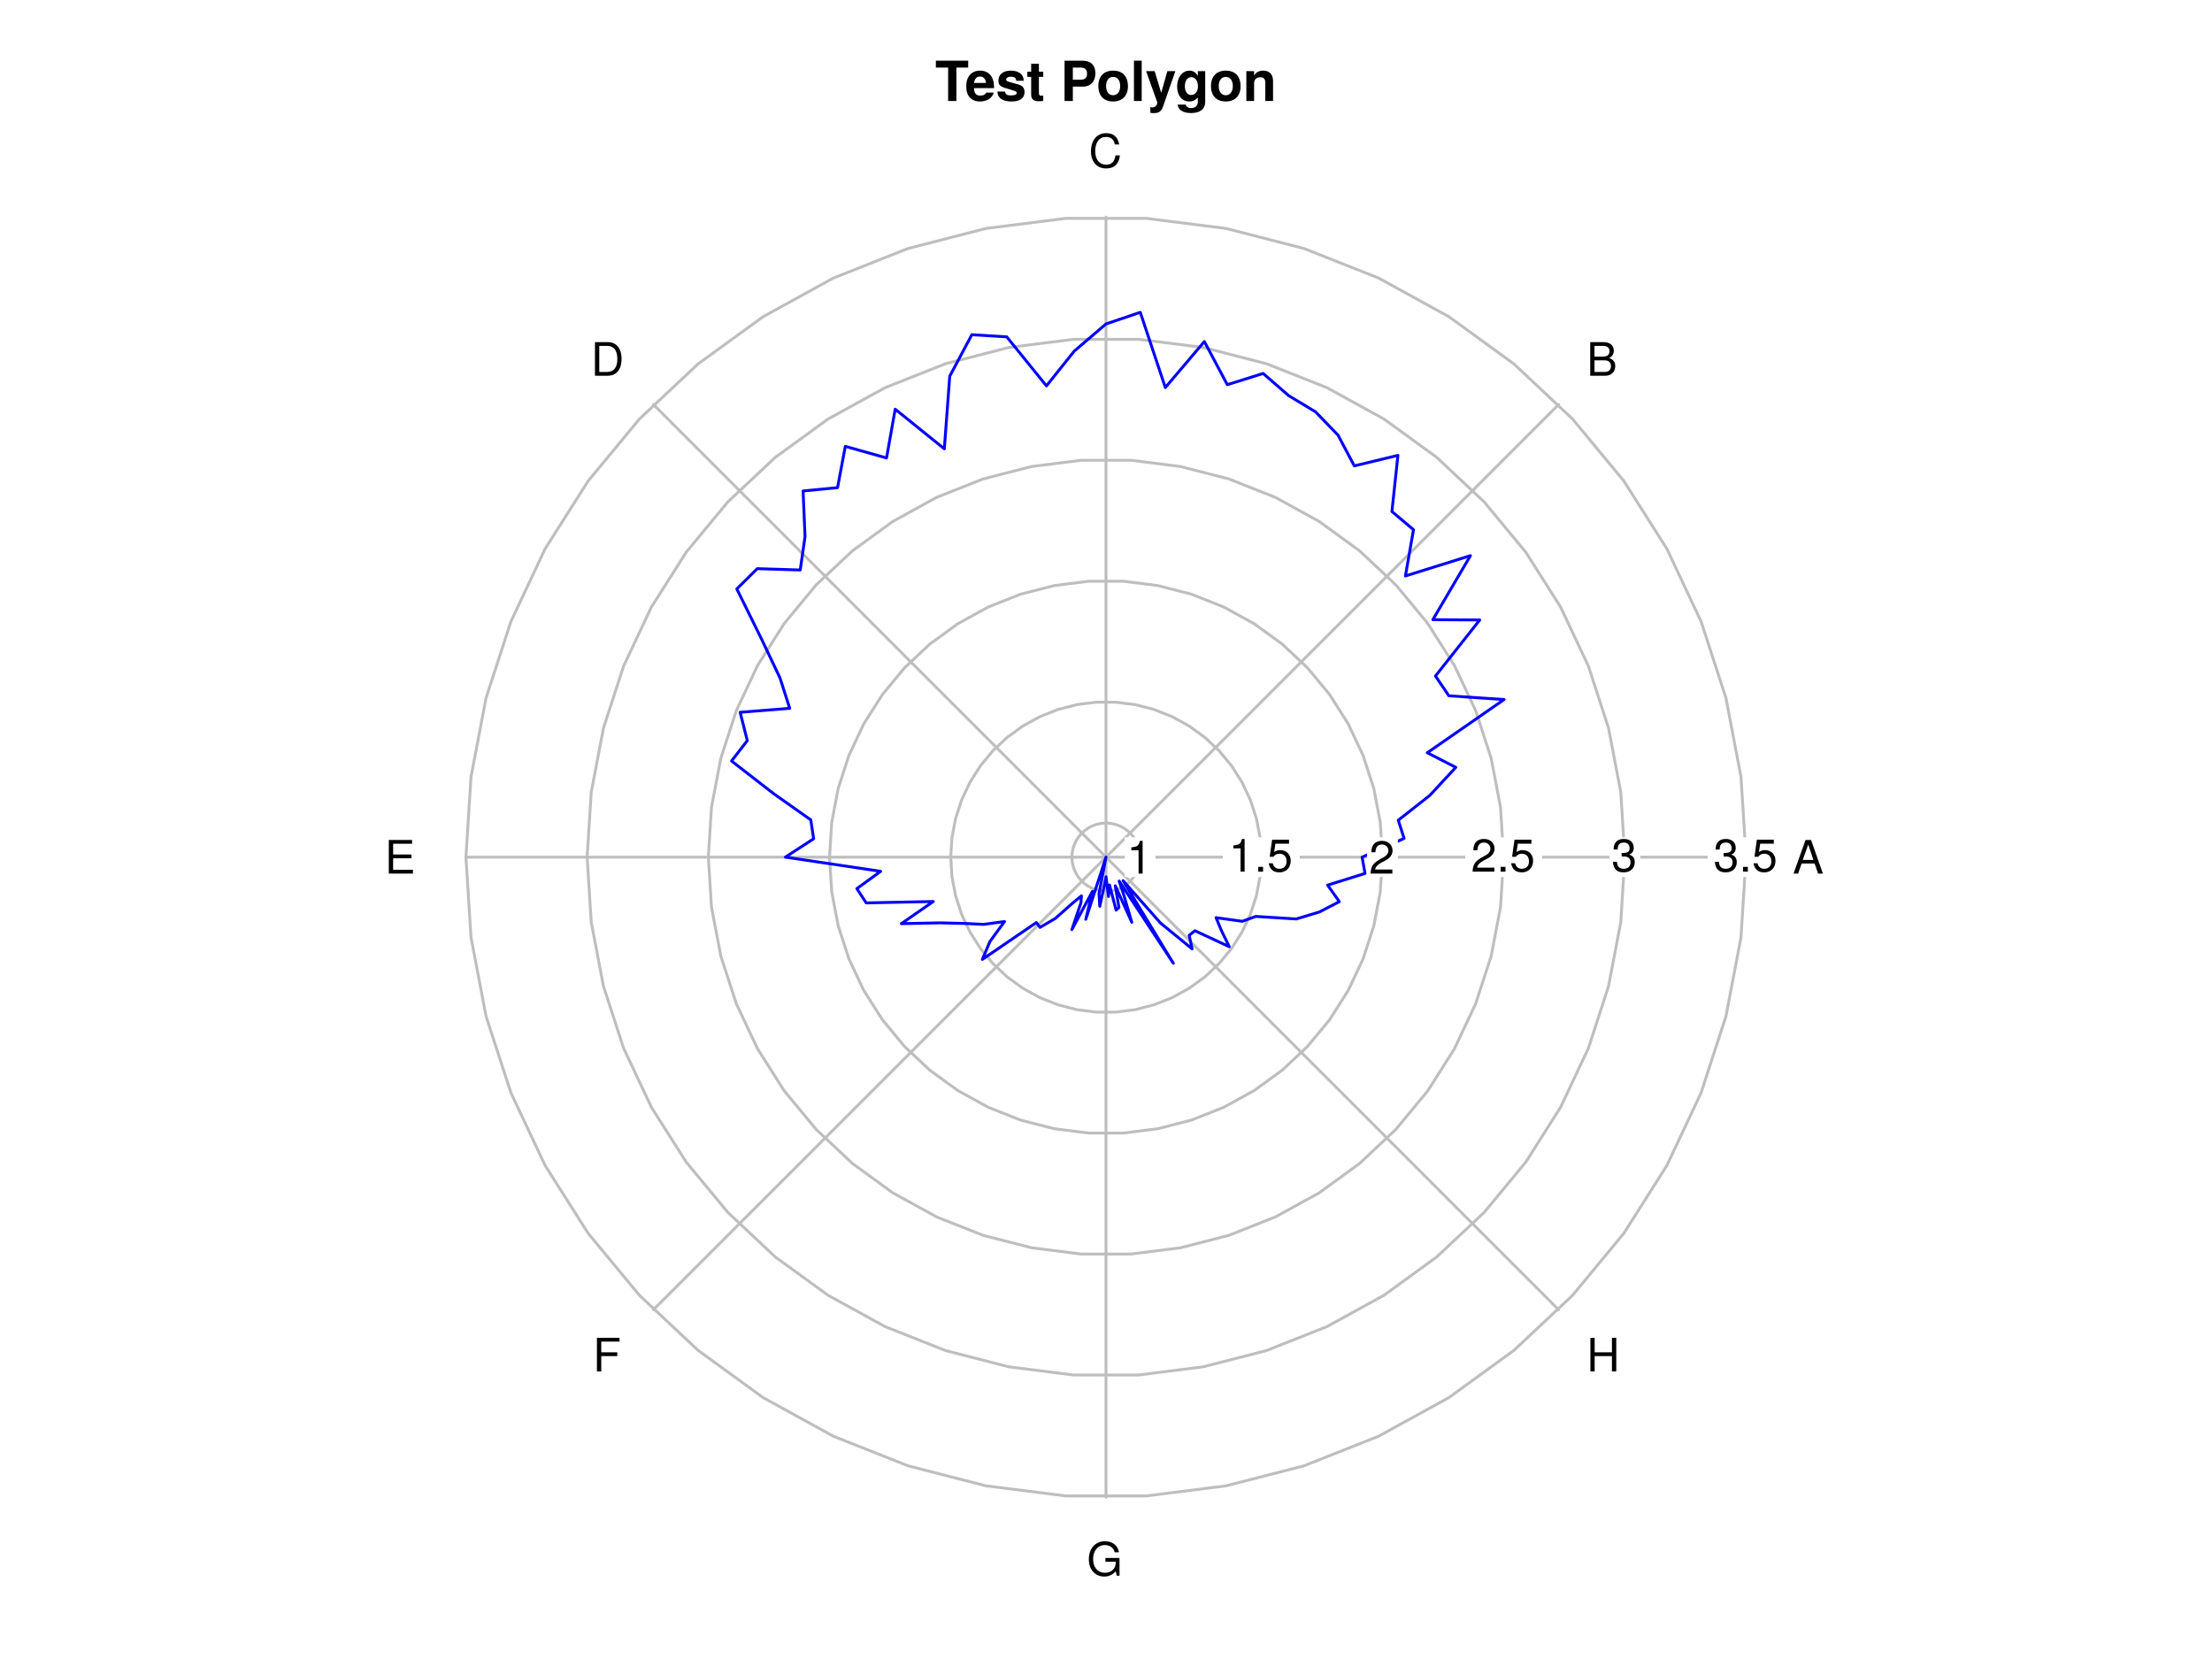 <?xml version="1.0" encoding="UTF-8"?>
<svg xmlns="http://www.w3.org/2000/svg" xmlns:xlink="http://www.w3.org/1999/xlink" width="576pt" height="432pt" viewBox="0 0 576 432" version="1.1">
<defs>
<g>
<symbol overflow="visible" id="glyph0-0">
<path style="stroke:none;" d=""/>
</symbol>
<symbol overflow="visible" id="glyph0-1">
<path style="stroke:none;" d="M 8.609 -8.703 L 8.609 -10.5 L 0.203 -10.5 L 0.203 -8.703 L 3.391 -8.703 L 3.391 0 L 5.547 0 L 5.547 -8.703 Z M 8.609 -8.703 "/>
</symbol>
<symbol overflow="visible" id="glyph0-2">
<path style="stroke:none;" d="M 7.562 -3.594 C 7.562 -6.281 6.203 -7.906 3.922 -7.906 C 1.688 -7.906 0.312 -6.391 0.312 -3.781 C 0.312 -1.297 1.672 0.125 3.875 0.125 C 5.625 0.125 7.031 -0.656 7.484 -2.188 L 5.484 -2.188 C 5.312 -1.625 4.688 -1.406 3.953 -1.406 C 3 -1.406 2.391 -1.844 2.328 -3.359 L 7.547 -3.359 Z M 5.453 -4.703 L 2.359 -4.703 C 2.5 -5.781 3 -6.375 3.891 -6.375 C 4.75 -6.375 5.359 -5.812 5.453 -4.703 Z M 5.453 -4.703 "/>
</symbol>
<symbol overflow="visible" id="glyph0-3">
<path style="stroke:none;" d="M 7.484 -2.312 L 7.484 -2.406 C 7.484 -3.297 6.984 -3.969 5.969 -4.266 L 3.422 -5 C 2.859 -5.156 2.703 -5.281 2.703 -5.609 C 2.703 -6.031 3.172 -6.328 3.875 -6.328 C 4.844 -6.328 5.312 -5.984 5.328 -5.266 L 7.281 -5.266 C 7.25 -6.922 5.984 -7.906 3.891 -7.906 C 1.922 -7.906 0.688 -6.922 0.688 -5.312 C 0.688 -4.359 0.953 -3.844 2.391 -3.406 L 4.797 -2.656 C 5.297 -2.5 5.469 -2.328 5.469 -2.125 C 5.469 -1.641 4.906 -1.453 3.969 -1.453 C 3.047 -1.453 2.562 -1.625 2.391 -2.469 L 0.422 -2.469 C 0.469 -0.766 1.734 0.125 4.094 0.125 C 6.281 0.125 7.484 -0.734 7.484 -2.312 Z M 7.484 -2.312 "/>
</symbol>
<symbol overflow="visible" id="glyph0-4">
<path style="stroke:none;" d="M 4.344 0 L 4.344 -1.406 C 4.141 -1.391 4.016 -1.375 3.875 -1.375 C 3.344 -1.375 3.219 -1.531 3.219 -2.219 L 3.219 -6.281 L 4.344 -6.281 L 4.344 -7.625 L 3.219 -7.625 L 3.219 -9.703 L 1.203 -9.703 L 1.203 -7.625 L 0.203 -7.625 L 0.203 -6.281 L 1.203 -6.281 L 1.203 -1.672 C 1.203 -0.453 1.844 0.062 3.172 0.062 C 3.609 0.062 3.969 0.016 4.344 0 Z M 4.344 0 "/>
</symbol>
<symbol overflow="visible" id="glyph0-5">
<path style="stroke:none;" d=""/>
</symbol>
<symbol overflow="visible" id="glyph0-6">
<path style="stroke:none;" d="M 9.125 -7.25 C 9.125 -9.344 7.922 -10.5 5.734 -10.5 L 1.094 -10.5 L 1.094 0 L 3.25 0 L 3.25 -3.75 L 5.953 -3.75 C 7.875 -3.75 9.125 -5.109 9.125 -7.25 Z M 6.953 -7.109 C 6.953 -6.047 6.422 -5.547 5.266 -5.547 L 3.25 -5.547 L 3.25 -8.703 L 5.266 -8.703 C 6.422 -8.703 6.953 -8.203 6.953 -7.109 Z M 6.953 -7.109 "/>
</symbol>
<symbol overflow="visible" id="glyph0-7">
<path style="stroke:none;" d="M 8.203 -3.828 C 8.203 -6.469 6.766 -7.906 4.344 -7.906 C 1.953 -7.906 0.5 -6.438 0.5 -3.891 C 0.5 -1.328 1.953 0.125 4.344 0.125 C 6.719 0.125 8.203 -1.344 8.203 -3.828 Z M 6.188 -3.859 C 6.188 -2.406 5.438 -1.5 4.344 -1.5 C 3.25 -1.5 2.516 -2.406 2.516 -3.891 C 2.516 -5.375 3.25 -6.281 4.344 -6.281 C 5.453 -6.281 6.188 -5.391 6.188 -3.859 Z M 6.188 -3.859 "/>
</symbol>
<symbol overflow="visible" id="glyph0-8">
<path style="stroke:none;" d="M 2.984 0 L 2.984 -10.5 L 0.969 -10.5 L 0.969 0 Z M 2.984 0 "/>
</symbol>
<symbol overflow="visible" id="glyph0-9">
<path style="stroke:none;" d="M 7.75 -7.781 L 5.672 -7.781 L 4.062 -2.125 L 2.344 -7.781 L 0.125 -7.781 L 3.031 0.328 L 3.031 0.375 C 3.031 1.109 2.484 1.672 1.766 1.672 C 1.609 1.672 1.5 1.656 1.234 1.578 L 1.234 3.094 C 1.547 3.141 1.719 3.156 1.953 3.156 C 3.312 3.156 4.016 2.906 4.547 1.422 Z M 7.75 -7.781 "/>
</symbol>
<symbol overflow="visible" id="glyph0-10">
<path style="stroke:none;" d="M 7.797 0.266 L 7.797 -7.781 L 5.875 -7.781 L 5.875 -6.578 C 5.266 -7.5 4.609 -7.906 3.719 -7.906 C 1.875 -7.906 0.484 -6.203 0.484 -3.797 C 0.484 -1.391 1.75 0.125 3.672 0.125 C 4.578 0.125 5.125 -0.141 5.875 -0.891 L 5.875 0.266 C 5.875 1.203 5.172 1.844 4.156 1.844 C 3.406 1.844 2.891 1.531 2.734 0.938 L 0.641 0.938 C 0.672 2.203 1.953 3.141 4.094 3.141 C 6.438 3.141 7.797 2.094 7.797 0.266 Z M 5.906 -3.828 C 5.906 -2.422 5.172 -1.562 4.125 -1.562 C 3.172 -1.562 2.5 -2.422 2.5 -3.828 C 2.5 -5.297 3.172 -6.219 4.156 -6.219 C 5.156 -6.219 5.906 -5.266 5.906 -3.828 Z M 5.906 -3.828 "/>
</symbol>
<symbol overflow="visible" id="glyph0-11">
<path style="stroke:none;" d="M 7.859 0 L 7.859 -5.219 C 7.859 -6.922 6.922 -7.906 5.266 -7.906 C 4.203 -7.906 3.5 -7.516 2.922 -6.656 L 2.922 -7.781 L 0.906 -7.781 L 0.906 0 L 2.922 0 L 2.922 -4.672 C 2.922 -5.594 3.578 -6.188 4.547 -6.188 C 5.422 -6.188 5.844 -5.719 5.844 -4.797 L 5.844 0 Z M 7.859 0 "/>
</symbol>
<symbol overflow="visible" id="glyph1-0">
<path style="stroke:none;" d=""/>
</symbol>
<symbol overflow="visible" id="glyph1-1">
<path style="stroke:none;" d="M 7.844 0 L 4.766 -8.75 L 3.328 -8.75 L 0.203 0 L 1.391 0 L 2.312 -2.625 L 5.688 -2.625 L 6.594 0 Z M 5.375 -3.562 L 2.594 -3.562 L 4.031 -7.547 Z M 5.375 -3.562 "/>
</symbol>
<symbol overflow="visible" id="glyph1-2">
<path style="stroke:none;" d="M 7.469 -2.5 C 7.469 -3.547 7 -4.188 5.875 -4.625 C 6.672 -4.984 7.094 -5.641 7.094 -6.531 C 7.094 -7.797 6.156 -8.75 4.5 -8.75 L 0.953 -8.75 L 0.953 0 L 4.891 0 C 6.469 0 7.469 -1.062 7.469 -2.5 Z M 5.969 -6.375 C 5.969 -5.484 5.453 -4.984 4.219 -4.984 L 2.062 -4.984 L 2.062 -7.766 L 4.219 -7.766 C 5.453 -7.766 5.969 -7.266 5.969 -6.375 Z M 6.359 -2.484 C 6.359 -1.641 5.844 -0.984 4.781 -0.984 L 2.062 -0.984 L 2.062 -4 L 4.781 -4 C 5.844 -4 6.359 -3.344 6.359 -2.484 Z M 6.359 -2.484 "/>
</symbol>
<symbol overflow="visible" id="glyph1-3">
<path style="stroke:none;" d="M 8.125 -3.188 L 6.969 -3.188 C 6.703 -1.531 6.016 -0.766 4.531 -0.766 C 2.797 -0.766 1.688 -2.094 1.688 -4.281 C 1.688 -6.531 2.75 -7.984 4.438 -7.984 C 5.812 -7.984 6.531 -7.375 6.797 -6.031 L 7.938 -6.031 C 7.594 -7.953 6.484 -8.969 4.578 -8.969 C 1.922 -8.969 0.578 -6.828 0.578 -4.266 C 0.578 -1.719 1.953 0.219 4.531 0.219 C 6.656 0.219 7.859 -0.906 8.125 -3.188 Z M 8.125 -3.188 "/>
</symbol>
<symbol overflow="visible" id="glyph1-4">
<path style="stroke:none;" d="M 8 -4.375 C 8 -7.094 6.656 -8.75 4.438 -8.75 L 1.062 -8.75 L 1.062 0 L 4.438 0 C 6.641 0 8 -1.656 8 -4.375 Z M 6.891 -4.375 C 6.891 -2.156 5.969 -0.984 4.25 -0.984 L 2.188 -0.984 L 2.188 -7.766 L 4.25 -7.766 C 5.969 -7.766 6.891 -6.594 6.891 -4.375 Z M 6.891 -4.375 "/>
</symbol>
<symbol overflow="visible" id="glyph1-5">
<path style="stroke:none;" d="M 7.359 0 L 7.359 -0.984 L 2.203 -0.984 L 2.203 -3.984 L 6.953 -3.984 L 6.953 -4.969 L 2.203 -4.969 L 2.203 -7.766 L 7.141 -7.766 L 7.141 -8.75 L 1.078 -8.75 L 1.078 0 Z M 7.359 0 "/>
</symbol>
<symbol overflow="visible" id="glyph1-6">
<path style="stroke:none;" d="M 6.953 -7.766 L 6.953 -8.75 L 1.078 -8.75 L 1.078 0 L 2.203 0 L 2.203 -3.984 L 6.375 -3.984 L 6.375 -4.969 L 2.203 -4.969 L 2.203 -7.766 Z M 6.953 -7.766 "/>
</symbol>
<symbol overflow="visible" id="glyph1-7">
<path style="stroke:none;" d="M 8.516 0 L 8.516 -4.625 L 4.859 -4.625 L 4.859 -3.641 L 7.531 -3.641 L 7.531 -3.391 C 7.531 -1.844 6.375 -0.766 4.781 -0.766 C 2.797 -0.766 1.641 -2.203 1.641 -4.344 C 1.641 -6.484 2.875 -7.984 4.719 -7.984 C 6.047 -7.984 7.016 -7.219 7.25 -6.094 L 8.391 -6.094 C 8.078 -7.875 6.734 -8.969 4.734 -8.969 C 2.047 -8.969 0.531 -6.906 0.531 -4.281 C 0.531 -1.594 2.172 0.219 4.531 0.219 C 5.719 0.219 6.672 -0.203 7.531 -1.156 L 7.797 0 Z M 8.516 0 "/>
</symbol>
<symbol overflow="visible" id="glyph1-8">
<path style="stroke:none;" d="M 7.734 0 L 7.734 -8.75 L 6.609 -8.75 L 6.609 -4.969 L 2.109 -4.969 L 2.109 -8.75 L 1 -8.75 L 1 0 L 2.109 0 L 2.109 -3.984 L 6.609 -3.984 L 6.609 0 Z M 7.734 0 "/>
</symbol>
<symbol overflow="visible" id="glyph1-9">
<path style="stroke:none;" d="M 4.156 0 L 4.156 -8.516 L 3.469 -8.516 C 3.094 -7.203 2.859 -7.016 1.219 -6.812 L 1.219 -6.062 L 3.109 -6.062 L 3.109 0 Z M 4.156 0 "/>
</symbol>
<symbol overflow="visible" id="glyph1-10">
<path style="stroke:none;" d="M 2.297 0 L 2.297 -1.25 L 1.047 -1.25 L 1.047 0 Z M 2.297 0 "/>
</symbol>
<symbol overflow="visible" id="glyph1-11">
<path style="stroke:none;" d="M 6.156 -2.812 C 6.156 -4.5 5.047 -5.609 3.406 -5.609 C 2.812 -5.609 2.328 -5.453 1.844 -5.094 L 2.172 -7.281 L 5.719 -7.281 L 5.719 -8.328 L 1.312 -8.328 L 0.688 -3.875 L 1.656 -3.875 C 2.141 -4.469 2.562 -4.672 3.219 -4.672 C 4.359 -4.672 5.078 -3.938 5.078 -2.672 C 5.078 -1.453 4.375 -0.75 3.219 -0.75 C 2.297 -0.75 1.734 -1.219 1.469 -2.188 L 0.422 -2.188 C 0.766 -0.484 1.734 0.188 3.234 0.188 C 4.953 0.188 6.156 -1.016 6.156 -2.812 Z M 6.156 -2.812 "/>
</symbol>
<symbol overflow="visible" id="glyph1-12">
<path style="stroke:none;" d="M 6.125 -6.016 C 6.125 -7.453 5.016 -8.516 3.406 -8.516 C 1.672 -8.516 0.656 -7.625 0.594 -5.562 L 1.656 -5.562 C 1.734 -6.984 2.328 -7.578 3.375 -7.578 C 4.328 -7.578 5.047 -6.906 5.047 -5.984 C 5.047 -5.312 4.656 -4.734 3.906 -4.312 L 2.797 -3.688 C 1.016 -2.672 0.5 -1.875 0.406 0 L 6.078 0 L 6.078 -1.047 L 1.594 -1.047 C 1.703 -1.734 2.094 -2.188 3.125 -2.797 L 4.328 -3.438 C 5.516 -4.078 6.125 -4.969 6.125 -6.016 Z M 6.125 -6.016 "/>
</symbol>
<symbol overflow="visible" id="glyph1-13">
<path style="stroke:none;" d="M 6.078 -2.469 C 6.078 -3.5 5.656 -4.109 4.625 -4.453 C 5.422 -4.766 5.812 -5.312 5.812 -6.172 C 5.812 -7.625 4.844 -8.516 3.234 -8.516 C 1.516 -8.516 0.594 -7.578 0.562 -5.766 L 1.625 -5.766 C 1.641 -7.016 2.156 -7.578 3.234 -7.578 C 4.172 -7.578 4.734 -7.031 4.734 -6.125 C 4.734 -5.219 4.344 -4.844 2.656 -4.844 L 2.656 -3.953 L 3.234 -3.953 C 4.391 -3.953 4.984 -3.406 4.984 -2.453 C 4.984 -1.391 4.328 -0.75 3.234 -0.75 C 2.078 -0.75 1.516 -1.328 1.438 -2.562 L 0.391 -2.562 C 0.516 -0.672 1.453 0.188 3.188 0.188 C 4.938 0.188 6.078 -0.859 6.078 -2.469 Z M 6.078 -2.469 "/>
</symbol>
</g>
</defs>
<g id="surface7">
<rect x="0" y="0" width="576" height="432" style="fill:rgb(100%,100%,100%);fill-opacity:1;stroke:none;"/>
<g style="fill:rgb(0%,0%,0%);fill-opacity:1;">
  <use xlink:href="#glyph0-1" x="243.5" y="26.301"/>
  <use xlink:href="#glyph0-2" x="251.293" y="26.301"/>
  <use xlink:href="#glyph0-3" x="259.303" y="26.301"/>
  <use xlink:href="#glyph0-4" x="267.312" y="26.301"/>
  <use xlink:href="#glyph0-5" x="272.109" y="26.301"/>
  <use xlink:href="#glyph0-6" x="276.114" y="26.301"/>
  <use xlink:href="#glyph0-7" x="285.508" y="26.301"/>
  <use xlink:href="#glyph0-8" x="294.31" y="26.301"/>
  <use xlink:href="#glyph0-9" x="298.314" y="26.301"/>
  <use xlink:href="#glyph0-10" x="306.036" y="26.301"/>
  <use xlink:href="#glyph0-7" x="314.838" y="26.301"/>
  <use xlink:href="#glyph0-11" x="323.64" y="26.301"/>
</g>
<path style="fill:none;stroke-width:0.75;stroke-linecap:round;stroke-linejoin:round;stroke:rgb(74.51%,74.51%,74.51%);stroke-opacity:1;stroke-miterlimit:10;" d="M 454.668 223.199 L 453.352 202.312 L 449.43 181.75 L 442.961 161.848 L 434.051 142.906 L 422.836 125.234 L 409.496 109.109 L 394.238 94.781 L 377.305 82.48 L 358.965 72.395 L 339.504 64.691 L 319.23 59.484 L 298.465 56.863 L 277.535 56.863 L 256.77 59.484 L 236.496 64.691 L 217.035 72.395 L 198.695 82.48 L 181.762 94.781 L 166.504 109.109 L 153.164 125.234 L 141.949 142.906 L 133.039 161.848 L 126.57 181.75 L 122.648 202.312 L 121.332 223.199 L 122.648 244.09 L 126.57 264.648 L 133.039 284.555 L 141.949 303.492 L 153.164 321.164 L 166.504 337.293 L 181.762 351.617 L 198.695 363.922 L 217.035 374.004 L 236.496 381.711 L 256.77 386.914 L 277.535 389.539 L 298.465 389.539 L 319.23 386.914 L 339.504 381.711 L 358.965 374.004 L 377.305 363.922 L 394.238 351.617 L 409.496 337.293 L 422.836 321.164 L 434.051 303.492 L 442.961 284.555 L 449.43 264.648 L 453.352 244.09 L 454.668 223.199 "/>
<path style="fill:none;stroke-width:0.75;stroke-linecap:round;stroke-linejoin:round;stroke:rgb(74.51%,74.51%,74.51%);stroke-opacity:1;stroke-miterlimit:10;" d="M 423.109 223.199 L 422.043 206.266 L 418.863 189.602 L 413.621 173.465 L 406.395 158.109 L 397.305 143.785 L 386.488 130.711 L 374.121 119.098 L 360.395 109.125 L 345.527 100.949 L 329.75 94.703 L 313.316 90.484 L 296.484 88.359 L 279.516 88.359 L 262.684 90.484 L 246.25 94.703 L 230.473 100.949 L 215.605 109.125 L 201.879 119.098 L 189.512 130.711 L 178.695 143.785 L 169.605 158.109 L 162.379 173.465 L 157.137 189.602 L 153.957 206.266 L 152.891 223.199 L 153.957 240.133 L 157.137 256.801 L 162.379 272.938 L 169.605 288.289 L 178.695 302.613 L 189.512 315.688 L 201.879 327.301 L 215.605 337.277 L 230.473 345.449 L 246.25 351.695 L 262.684 355.914 L 279.516 358.043 L 296.484 358.043 L 313.316 355.914 L 329.75 351.695 L 345.527 345.449 L 360.395 337.277 L 374.121 327.301 L 386.488 315.688 L 397.305 302.613 L 406.395 288.289 L 413.621 272.938 L 418.863 256.801 L 422.043 240.133 L 423.109 223.199 "/>
<path style="fill:none;stroke-width:0.75;stroke-linecap:round;stroke-linejoin:round;stroke:rgb(74.51%,74.51%,74.51%);stroke-opacity:1;stroke-miterlimit:10;" d="M 391.551 223.199 L 390.734 210.223 L 388.297 197.449 L 384.277 185.082 L 378.742 173.316 L 371.773 162.336 L 363.484 152.316 L 354.004 143.414 L 343.484 135.77 L 332.09 129.504 L 320 124.719 L 307.402 121.484 L 294.5 119.855 L 281.5 119.855 L 268.598 121.484 L 256 124.719 L 243.91 129.504 L 232.516 135.77 L 221.996 143.414 L 212.516 152.316 L 204.227 162.336 L 197.258 173.316 L 191.723 185.082 L 187.703 197.449 L 185.266 210.223 L 184.449 223.199 L 185.266 236.18 L 187.703 248.953 L 191.723 261.32 L 197.258 273.086 L 204.227 284.066 L 212.516 294.086 L 221.996 302.988 L 232.516 310.629 L 243.91 316.895 L 256 321.68 L 268.598 324.914 L 281.5 326.547 L 294.5 326.547 L 307.402 324.914 L 320 321.68 L 332.09 316.895 L 343.484 310.629 L 354.004 302.988 L 363.484 294.086 L 371.773 284.066 L 378.742 273.086 L 384.277 261.32 L 388.297 248.953 L 390.734 236.18 L 391.551 223.199 "/>
<path style="fill:none;stroke-width:0.75;stroke-linecap:round;stroke-linejoin:round;stroke:rgb(74.51%,74.51%,74.51%);stroke-opacity:1;stroke-miterlimit:10;" d="M 359.992 223.199 L 359.422 214.176 L 357.73 205.297 L 354.938 196.699 L 351.086 188.52 L 346.242 180.883 L 340.48 173.918 L 333.891 167.73 L 326.574 162.414 L 318.652 158.059 L 310.246 154.73 L 301.488 152.484 L 292.52 151.352 L 283.48 151.352 L 274.512 152.484 L 265.754 154.73 L 257.348 158.059 L 249.426 162.414 L 242.109 167.73 L 235.52 173.918 L 229.758 180.883 L 224.914 188.52 L 221.062 196.699 L 218.27 205.297 L 216.578 214.176 L 216.008 223.199 L 216.578 232.223 L 218.27 241.102 L 221.062 249.703 L 224.914 257.883 L 229.758 265.516 L 235.52 272.48 L 242.109 278.672 L 249.426 283.984 L 257.348 288.34 L 265.754 291.668 L 274.512 293.914 L 283.48 295.051 L 292.52 295.051 L 301.488 293.914 L 310.246 291.668 L 318.652 288.34 L 326.574 283.984 L 333.891 278.672 L 340.48 272.48 L 346.242 265.516 L 351.086 257.883 L 354.938 249.703 L 357.73 241.102 L 359.422 232.223 L 359.992 223.199 "/>
<path style="fill:none;stroke-width:0.75;stroke-linecap:round;stroke-linejoin:round;stroke:rgb(74.51%,74.51%,74.51%);stroke-opacity:1;stroke-miterlimit:10;" d="M 328.434 223.199 L 328.113 218.133 L 327.164 213.145 L 325.594 208.316 L 323.43 203.723 L 320.711 199.434 L 317.473 195.523 L 313.773 192.047 L 309.664 189.062 L 305.215 186.617 L 300.496 184.746 L 295.578 183.484 L 290.539 182.848 L 285.461 182.848 L 280.422 183.484 L 275.504 184.746 L 270.785 186.617 L 266.336 189.062 L 262.227 192.047 L 258.527 195.523 L 255.289 199.434 L 252.57 203.723 L 250.406 208.316 L 248.836 213.145 L 247.887 218.133 L 247.566 223.199 L 247.887 228.266 L 248.836 233.254 L 250.406 238.086 L 252.57 242.68 L 255.289 246.965 L 258.527 250.879 L 262.227 254.355 L 266.336 257.34 L 270.785 259.785 L 275.504 261.652 L 280.422 262.918 L 285.461 263.555 L 290.539 263.555 L 295.578 262.918 L 300.496 261.652 L 305.215 259.785 L 309.664 257.34 L 313.773 254.355 L 317.473 250.879 L 320.711 246.965 L 323.43 242.68 L 325.594 238.086 L 327.164 233.254 L 328.113 228.266 L 328.434 223.199 "/>
<path style="fill:none;stroke-width:0.75;stroke-linecap:round;stroke-linejoin:round;stroke:rgb(74.51%,74.51%,74.51%);stroke-opacity:1;stroke-miterlimit:10;" d="M 296.875 223.199 L 296.805 222.086 L 296.594 220.992 L 296.25 219.934 L 295.777 218.926 L 295.18 217.984 L 294.469 217.125 L 293.656 216.363 L 292.754 215.707 L 291.777 215.172 L 290.742 214.762 L 289.664 214.484 L 288.559 214.344 L 287.441 214.344 L 286.336 214.484 L 285.258 214.762 L 284.223 215.172 L 283.246 215.707 L 282.344 216.363 L 281.531 217.125 L 280.82 217.984 L 280.223 218.926 L 279.75 219.934 L 279.406 220.992 L 279.195 222.086 L 279.125 223.199 L 279.195 224.312 L 279.406 225.406 L 279.75 226.465 L 280.223 227.477 L 280.82 228.418 L 281.531 229.273 L 282.344 230.039 L 283.246 230.691 L 284.223 231.23 L 285.258 231.641 L 286.336 231.918 L 287.441 232.055 L 288.559 232.055 L 289.664 231.918 L 290.742 231.641 L 291.777 231.23 L 292.754 230.691 L 293.656 230.039 L 294.469 229.273 L 295.18 228.418 L 295.777 227.477 L 296.25 226.465 L 296.594 225.406 L 296.805 224.312 L 296.875 223.199 "/>
<path style="fill:none;stroke-width:0.75;stroke-linecap:round;stroke-linejoin:round;stroke:rgb(74.51%,74.51%,74.51%);stroke-opacity:1;stroke-miterlimit:10;" d="M 288 223.199 L 454.668 223.199 "/>
<path style="fill:none;stroke-width:0.75;stroke-linecap:round;stroke-linejoin:round;stroke:rgb(74.51%,74.51%,74.51%);stroke-opacity:1;stroke-miterlimit:10;" d="M 288 223.199 L 405.852 105.348 "/>
<path style="fill:none;stroke-width:0.75;stroke-linecap:round;stroke-linejoin:round;stroke:rgb(74.51%,74.51%,74.51%);stroke-opacity:1;stroke-miterlimit:10;" d="M 288 223.199 L 288 56.535 "/>
<path style="fill:none;stroke-width:0.75;stroke-linecap:round;stroke-linejoin:round;stroke:rgb(74.51%,74.51%,74.51%);stroke-opacity:1;stroke-miterlimit:10;" d="M 288 223.199 L 170.148 105.348 "/>
<path style="fill:none;stroke-width:0.75;stroke-linecap:round;stroke-linejoin:round;stroke:rgb(74.51%,74.51%,74.51%);stroke-opacity:1;stroke-miterlimit:10;" d="M 288 223.199 L 121.332 223.199 "/>
<path style="fill:none;stroke-width:0.75;stroke-linecap:round;stroke-linejoin:round;stroke:rgb(74.51%,74.51%,74.51%);stroke-opacity:1;stroke-miterlimit:10;" d="M 288 223.199 L 170.148 341.051 "/>
<path style="fill:none;stroke-width:0.75;stroke-linecap:round;stroke-linejoin:round;stroke:rgb(74.51%,74.51%,74.51%);stroke-opacity:1;stroke-miterlimit:10;" d="M 288 223.199 L 288 389.867 "/>
<path style="fill:none;stroke-width:0.75;stroke-linecap:round;stroke-linejoin:round;stroke:rgb(74.51%,74.51%,74.51%);stroke-opacity:1;stroke-miterlimit:10;" d="M 288 223.199 L 405.852 341.051 "/>
<path style=" stroke:none;fill-rule:nonzero;fill:rgb(100%,100%,100%);fill-opacity:1;" d="M 466.531 226.215 L 476.137 226.215 L 476.137 220.184 L 466.531 220.184 Z M 466.531 226.215 "/>
<path style=" stroke:none;fill-rule:nonzero;fill:rgb(100%,100%,100%);fill-opacity:1;" d="M 412.832 96.578 L 422.438 96.578 L 422.438 90.547 L 412.832 90.547 Z M 412.832 96.578 "/>
<path style=" stroke:none;fill-rule:nonzero;fill:rgb(100%,100%,100%);fill-opacity:1;" d="M 282.801 42.883 L 293.199 42.883 L 293.199 36.852 L 282.801 36.852 Z M 282.801 42.883 "/>
<path style=" stroke:none;fill-rule:nonzero;fill:rgb(100%,100%,100%);fill-opacity:1;" d="M 153.164 96.578 L 163.562 96.578 L 163.562 90.547 L 153.164 90.547 Z M 153.164 96.578 "/>
<path style=" stroke:none;fill-rule:nonzero;fill:rgb(100%,100%,100%);fill-opacity:1;" d="M 99.863 226.215 L 109.469 226.215 L 109.469 220.184 L 99.863 220.184 Z M 99.863 226.215 "/>
<path style=" stroke:none;fill-rule:nonzero;fill:rgb(100%,100%,100%);fill-opacity:1;" d="M 153.965 355.852 L 162.762 355.852 L 162.762 349.82 L 153.965 349.82 Z M 153.965 355.852 "/>
<path style=" stroke:none;fill-rule:nonzero;fill:rgb(100%,100%,100%);fill-opacity:1;" d="M 282.398 409.551 L 293.602 409.551 L 293.602 403.52 L 282.398 403.52 Z M 282.398 409.551 "/>
<path style=" stroke:none;fill-rule:nonzero;fill:rgb(100%,100%,100%);fill-opacity:1;" d="M 412.438 355.852 L 422.836 355.852 L 422.836 349.82 L 412.438 349.82 Z M 412.438 355.852 "/>
<g style="fill:rgb(0%,0%,0%);fill-opacity:1;">
  <use xlink:href="#glyph1-1" x="466.832" y="227.476"/>
</g>
<g style="fill:rgb(0%,0%,0%);fill-opacity:1;">
  <use xlink:href="#glyph1-2" x="413.137" y="97.839"/>
</g>
<g style="fill:rgb(0%,0%,0%);fill-opacity:1;">
  <use xlink:href="#glyph1-3" x="283.5" y="43.644"/>
</g>
<g style="fill:rgb(0%,0%,0%);fill-opacity:1;">
  <use xlink:href="#glyph1-4" x="153.863" y="97.839"/>
</g>
<g style="fill:rgb(0%,0%,0%);fill-opacity:1;">
  <use xlink:href="#glyph1-5" x="100.168" y="227.476"/>
</g>
<g style="fill:rgb(0%,0%,0%);fill-opacity:1;">
  <use xlink:href="#glyph1-6" x="154.363" y="357.112"/>
</g>
<g style="fill:rgb(0%,0%,0%);fill-opacity:1;">
  <use xlink:href="#glyph1-7" x="283" y="410.312"/>
</g>
<g style="fill:rgb(0%,0%,0%);fill-opacity:1;">
  <use xlink:href="#glyph1-8" x="413.137" y="357.112"/>
</g>
<path style="fill:none;stroke-width:0.75;stroke-linecap:round;stroke-linejoin:round;stroke:rgb(0%,0%,100%);stroke-opacity:1;stroke-miterlimit:10;" d="M 354.688 223.199 L 365.625 218.316 L 364.105 213.586 L 372.328 207.113 L 379.09 199.812 L 371.664 196.016 L 391.664 182.156 L 377.289 181.184 L 373.789 176.035 L 385.32 161.438 L 373.109 161.363 L 382.906 144.688 L 365.969 149.984 L 368.07 137.934 L 362.457 133.195 L 364.012 118.582 L 352.66 121.312 L 348.414 113.305 L 342.566 107.242 L 335.578 103.031 L 328.926 97.25 L 319.59 100.172 L 313.613 88.934 L 303.449 100.918 L 296.926 81.332 L 288 84.355 L 279.711 91.453 L 272.496 100.484 L 262.152 87.711 L 253.07 87.156 L 247.309 97.965 L 245.902 116.875 L 233.109 106.555 L 230.855 119.254 L 220.113 116.227 L 218.098 126.984 L 209.121 127.852 L 209.629 139.742 L 208.375 148.426 L 197.191 148.078 L 191.863 153.352 L 198.211 166.219 L 203.105 176.527 L 205.641 184.445 L 192.734 185.48 L 194.594 192.852 L 190.492 198.164 L 201.496 206.699 L 211.121 213.488 L 211.867 218.41 L 204.508 223.199 L 229.324 226.891 L 223.129 231.395 L 225.559 235.113 L 243.023 234.75 L 234.711 240.516 L 244.789 240.309 L 251.301 240.469 L 256.152 240.707 L 261.574 239.969 L 257.793 245.148 L 255.801 249.836 L 269.863 240.23 L 270.824 241.492 L 274.793 239.164 L 279.293 235.184 L 281.598 233.285 L 281.473 235.074 L 279.113 242.082 L 284.477 232.102 L 282.738 239.387 L 288 223.199 L 286.176 232.754 L 286.383 236 L 287.531 230.664 L 288 228.305 L 288.645 233.449 L 288.914 230.441 L 290.629 236.992 L 291.367 236.309 L 290.418 230.648 L 294.719 240.172 L 292.637 233.055 L 291.426 229.434 L 305.531 250.828 L 292.445 229.316 L 302.191 240.355 L 310.422 247.078 L 309.664 243.543 L 311.164 242.363 L 320.105 246.527 L 318.027 242.258 L 316.66 238.957 L 323.5 239.906 L 326.992 238.637 L 337.547 239.297 L 343.582 237.473 L 348.762 234.789 L 345.707 230.488 L 355.449 227.445 L 354.688 223.199 "/>
<path style=" stroke:none;fill-rule:nonzero;fill:rgb(100%,100%,100%);fill-opacity:1;" d="M 292.871 228.371 L 300.879 228.371 L 300.879 218.031 L 292.871 218.031 Z M 292.871 228.371 "/>
<path style=" stroke:none;fill-rule:nonzero;fill:rgb(100%,100%,100%);fill-opacity:1;" d="M 318.426 228.371 L 338.441 228.371 L 338.441 218.031 L 318.426 218.031 Z M 318.426 228.371 "/>
<path style=" stroke:none;fill-rule:nonzero;fill:rgb(100%,100%,100%);fill-opacity:1;" d="M 355.988 228.371 L 363.996 228.371 L 363.996 218.031 L 355.988 218.031 Z M 355.988 228.371 "/>
<path style=" stroke:none;fill-rule:nonzero;fill:rgb(100%,100%,100%);fill-opacity:1;" d="M 381.543 228.371 L 401.559 228.371 L 401.559 218.031 L 381.543 218.031 Z M 381.543 228.371 "/>
<path style=" stroke:none;fill-rule:nonzero;fill:rgb(100%,100%,100%);fill-opacity:1;" d="M 419.105 228.371 L 427.113 228.371 L 427.113 218.031 L 419.105 218.031 Z M 419.105 228.371 "/>
<path style=" stroke:none;fill-rule:nonzero;fill:rgb(100%,100%,100%);fill-opacity:1;" d="M 444.66 228.371 L 464.676 228.371 L 464.676 218.031 L 444.66 218.031 Z M 444.66 228.371 "/>
<g style="fill:rgb(0%,0%,0%);fill-opacity:1;">
  <use xlink:href="#glyph1-9" x="293.375" y="227.476"/>
</g>
<g style="fill:rgb(0%,0%,0%);fill-opacity:1;">
  <use xlink:href="#glyph1-9" x="319.934" y="226.976"/>
  <use xlink:href="#glyph1-10" x="326.605" y="226.976"/>
  <use xlink:href="#glyph1-11" x="329.941" y="226.976"/>
</g>
<g style="fill:rgb(0%,0%,0%);fill-opacity:1;">
  <use xlink:href="#glyph1-12" x="356.492" y="227.476"/>
</g>
<g style="fill:rgb(0%,0%,0%);fill-opacity:1;">
  <use xlink:href="#glyph1-12" x="383.051" y="226.976"/>
  <use xlink:href="#glyph1-10" x="389.723" y="226.976"/>
  <use xlink:href="#glyph1-11" x="393.059" y="226.976"/>
</g>
<g style="fill:rgb(0%,0%,0%);fill-opacity:1;">
  <use xlink:href="#glyph1-13" x="419.609" y="226.976"/>
</g>
<g style="fill:rgb(0%,0%,0%);fill-opacity:1;">
  <use xlink:href="#glyph1-13" x="446.168" y="226.976"/>
  <use xlink:href="#glyph1-10" x="452.84" y="226.976"/>
  <use xlink:href="#glyph1-11" x="456.176" y="226.976"/>
</g>
</g>
</svg>
